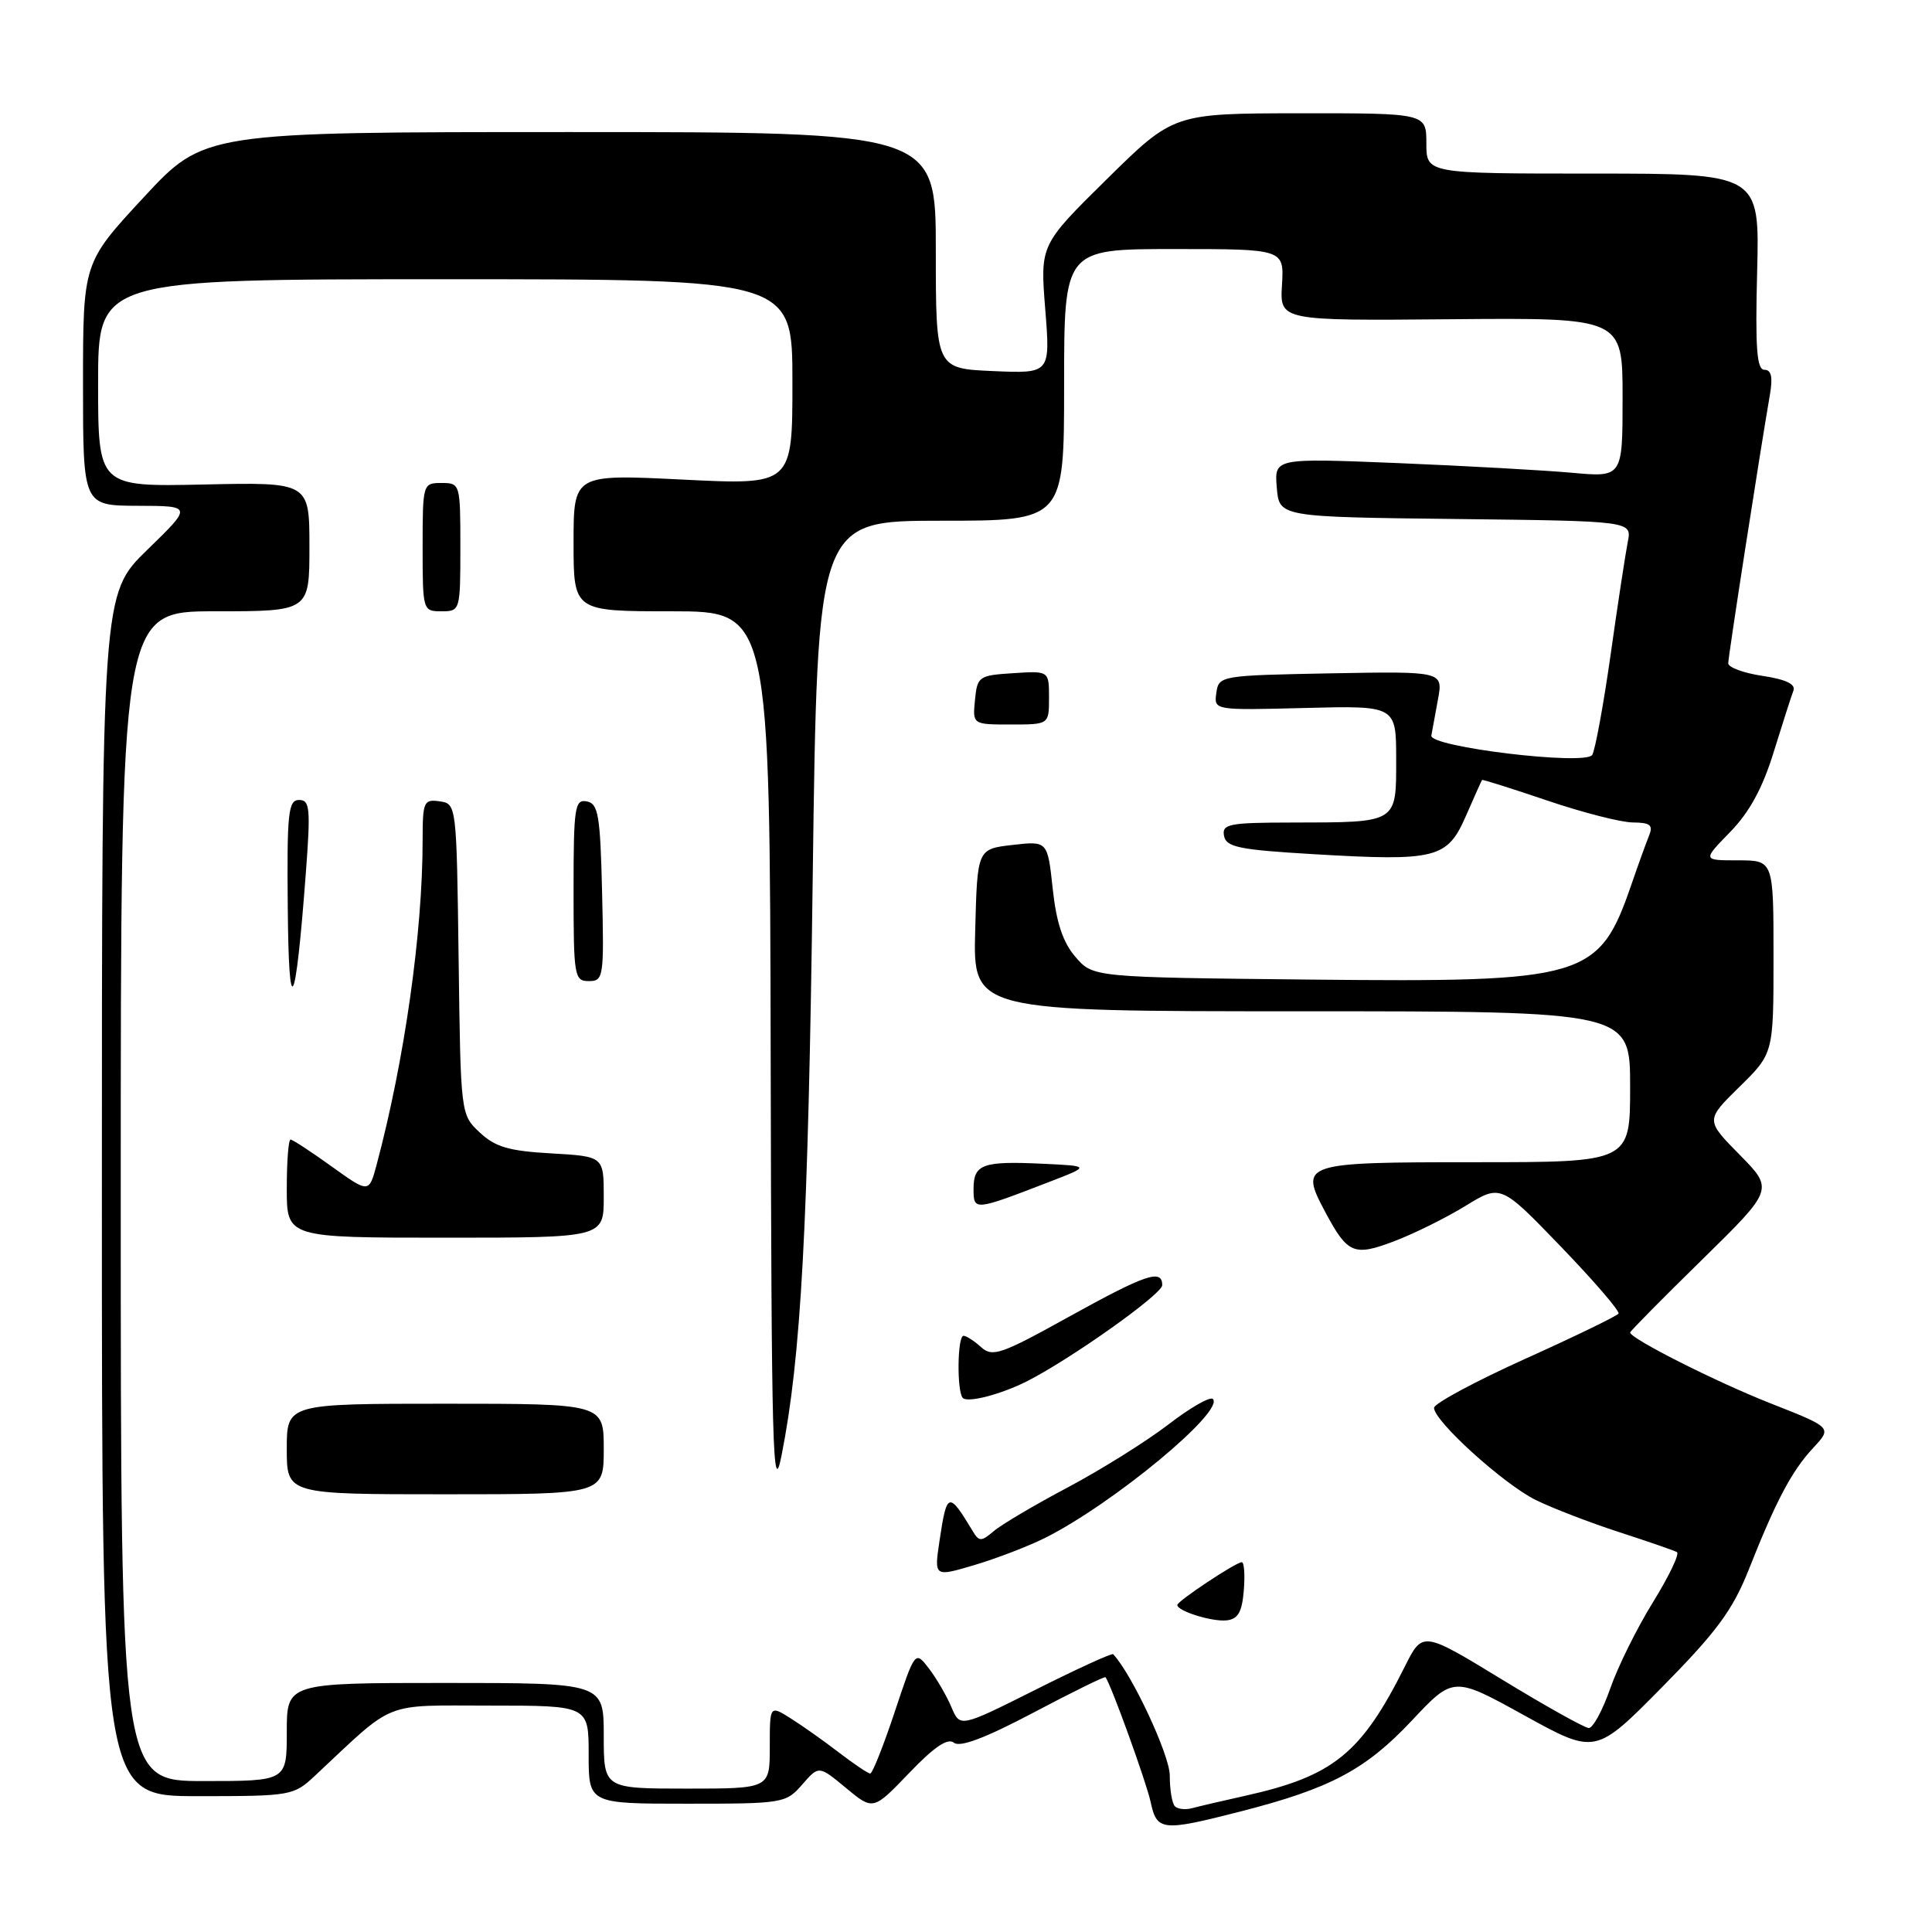 <?xml version="1.0" encoding="UTF-8" standalone="no"?>
<!DOCTYPE svg PUBLIC "-//W3C//DTD SVG 1.1//EN" "http://www.w3.org/Graphics/SVG/1.1/DTD/svg11.dtd" >
<svg xmlns="http://www.w3.org/2000/svg" xmlns:xlink="http://www.w3.org/1999/xlink" version="1.1" viewBox="0 0 256 256">
 <g >
 <path fill="currentColor"
d=" M 164.37 240.03 C 176.26 236.99 180.94 234.51 187.05 228.01 C 192.59 222.11 192.59 222.11 202.00 227.31 C 211.41 232.50 211.41 232.50 220.26 223.53 C 227.47 216.22 229.59 213.34 231.70 208.03 C 235.33 198.85 237.41 194.91 240.28 191.83 C 242.76 189.16 242.76 189.16 234.63 185.96 C 227.43 183.13 216.00 177.36 216.00 176.56 C 216.00 176.40 220.28 172.06 225.52 166.93 C 235.03 157.60 235.03 157.60 230.51 153.01 C 225.99 148.42 225.99 148.42 230.50 144.00 C 235.00 139.58 235.00 139.58 235.00 126.79 C 235.00 114.00 235.00 114.00 230.30 114.00 C 225.59 114.00 225.59 114.00 229.25 110.25 C 231.80 107.64 233.56 104.42 235.03 99.63 C 236.20 95.86 237.37 92.20 237.64 91.51 C 237.96 90.66 236.63 90.02 233.56 89.56 C 231.05 89.19 229.00 88.43 229.00 87.89 C 229.00 86.99 233.15 60.26 234.53 52.25 C 234.92 49.97 234.71 49.00 233.80 49.00 C 232.78 49.00 232.57 46.15 232.83 36.00 C 233.16 23.00 233.16 23.00 211.08 23.00 C 189.00 23.00 189.00 23.00 189.00 19.00 C 189.00 15.00 189.00 15.00 172.25 15.01 C 155.50 15.03 155.50 15.03 146.66 23.74 C 137.82 32.45 137.82 32.45 138.50 40.97 C 139.18 49.50 139.18 49.50 131.59 49.17 C 124.00 48.84 124.00 48.84 124.00 33.17 C 124.00 17.50 124.00 17.50 75.53 17.50 C 27.06 17.50 27.06 17.50 19.03 26.16 C 11.00 34.82 11.00 34.82 11.00 50.91 C 11.00 67.00 11.00 67.00 18.25 67.02 C 25.50 67.04 25.50 67.04 19.50 72.87 C 13.50 78.71 13.50 78.71 13.50 158.35 C 13.50 238.00 13.50 238.00 26.17 238.00 C 38.62 238.00 38.90 237.95 41.78 235.25 C 52.51 225.21 50.52 226.00 64.97 226.00 C 78.00 226.00 78.00 226.00 78.00 232.50 C 78.00 239.00 78.00 239.00 91.05 239.00 C 103.77 239.00 104.15 238.94 106.30 236.46 C 108.50 233.93 108.50 233.93 112.10 236.92 C 115.70 239.90 115.70 239.90 120.47 234.93 C 123.78 231.47 125.59 230.25 126.40 230.92 C 127.19 231.57 130.58 230.29 136.94 226.93 C 142.09 224.21 146.39 222.09 146.49 222.24 C 147.27 223.35 151.90 236.16 152.46 238.75 C 153.29 242.63 153.95 242.70 164.37 240.03 Z  M 155.68 239.34 C 155.30 238.97 155.00 237.13 155.00 235.25 C 155.00 232.57 149.99 221.83 147.50 219.19 C 147.34 219.02 142.71 221.13 137.21 223.90 C 127.21 228.91 127.21 228.91 126.07 226.21 C 125.44 224.72 124.11 222.42 123.10 221.10 C 121.26 218.70 121.26 218.70 118.55 226.85 C 117.06 231.33 115.60 235.00 115.31 235.00 C 115.02 235.00 113.15 233.74 111.14 232.20 C 109.14 230.66 106.26 228.63 104.75 227.68 C 102.00 225.95 102.00 225.95 102.00 231.48 C 102.00 237.00 102.00 237.00 91.00 237.00 C 80.00 237.00 80.00 237.00 80.00 230.00 C 80.00 223.00 80.00 223.00 59.00 223.00 C 38.00 223.00 38.00 223.00 38.00 229.50 C 38.00 236.00 38.00 236.00 27.00 236.00 C 16.00 236.00 16.00 236.00 16.00 158.50 C 16.00 81.00 16.00 81.00 28.50 81.00 C 41.00 81.00 41.00 81.00 41.00 72.45 C 41.00 63.89 41.00 63.89 27.00 64.20 C 13.00 64.50 13.00 64.50 13.00 50.75 C 13.00 37.00 13.00 37.00 59.00 37.00 C 105.00 37.00 105.00 37.00 105.00 50.63 C 105.00 64.27 105.00 64.27 90.50 63.55 C 76.00 62.83 76.00 62.83 76.00 71.92 C 76.00 81.00 76.00 81.00 89.00 81.00 C 102.00 81.00 102.00 81.00 102.12 140.25 C 102.22 191.91 102.40 198.66 103.54 192.95 C 106.15 179.88 107.09 162.60 107.69 116.25 C 108.31 69.00 108.31 69.00 124.66 69.00 C 141.00 69.00 141.00 69.00 141.00 51.00 C 141.00 33.00 141.00 33.00 155.58 33.00 C 170.15 33.00 170.15 33.00 169.87 37.75 C 169.58 42.50 169.58 42.50 192.29 42.30 C 215.00 42.10 215.00 42.10 215.00 52.68 C 215.00 63.26 215.00 63.26 208.25 62.64 C 204.54 62.31 194.16 61.73 185.18 61.36 C 168.86 60.70 168.86 60.70 169.18 64.60 C 169.50 68.50 169.50 68.50 192.87 68.77 C 216.24 69.04 216.24 69.04 215.69 71.80 C 215.39 73.32 214.36 80.03 213.42 86.72 C 212.47 93.40 211.37 99.39 210.98 100.03 C 210.09 101.47 189.41 98.98 189.66 97.47 C 189.75 96.93 190.14 94.80 190.53 92.72 C 191.23 88.95 191.23 88.95 176.37 89.22 C 161.69 89.50 161.50 89.53 161.17 91.81 C 160.85 94.12 160.85 94.12 172.92 93.81 C 185.00 93.50 185.00 93.50 185.00 100.63 C 185.00 109.12 185.26 108.97 171.18 108.99 C 162.84 109.00 161.89 109.19 162.19 110.75 C 162.47 112.25 164.18 112.60 174.01 113.18 C 190.32 114.14 191.77 113.78 194.24 108.12 C 195.35 105.58 196.31 103.43 196.38 103.35 C 196.45 103.26 200.32 104.49 205.00 106.07 C 209.68 107.66 214.79 108.97 216.36 108.98 C 218.68 109.00 219.08 109.33 218.50 110.75 C 218.11 111.71 217.09 114.53 216.24 117.00 C 211.89 129.69 210.29 130.17 173.65 129.80 C 144.82 129.50 144.82 129.50 142.50 126.79 C 140.84 124.87 139.97 122.25 139.49 117.76 C 138.81 111.43 138.81 111.43 134.16 111.96 C 129.50 112.50 129.50 112.50 129.22 123.25 C 128.93 134.00 128.93 134.00 172.47 134.00 C 216.00 134.00 216.00 134.00 216.00 144.00 C 216.00 154.00 216.00 154.00 195.47 154.00 C 172.48 154.00 172.14 154.11 175.62 160.63 C 178.57 166.15 179.40 166.50 184.76 164.46 C 187.37 163.47 191.61 161.37 194.18 159.79 C 198.86 156.92 198.86 156.92 206.84 165.20 C 211.23 169.76 214.66 173.74 214.46 174.06 C 214.27 174.37 208.70 177.08 202.08 180.06 C 195.46 183.05 190.04 185.97 190.02 186.54 C 189.98 188.27 199.24 196.66 203.50 198.76 C 205.70 199.84 210.65 201.75 214.50 203.00 C 218.35 204.25 221.81 205.44 222.20 205.66 C 222.58 205.88 221.16 208.85 219.04 212.28 C 216.92 215.70 214.36 220.86 213.36 223.75 C 212.35 226.64 211.07 228.99 210.52 228.97 C 209.96 228.95 204.78 226.06 199.00 222.53 C 188.50 216.13 188.50 216.13 186.15 220.82 C 180.37 232.36 176.68 235.35 165.00 237.95 C 161.97 238.62 158.79 239.37 157.93 239.60 C 157.06 239.83 156.05 239.72 155.68 239.34 Z  M 164.81 210.75 C 164.98 208.69 164.86 207.00 164.54 207.00 C 163.77 207.00 156.00 212.15 156.00 212.67 C 156.00 213.47 160.56 214.90 162.50 214.71 C 164.04 214.55 164.57 213.64 164.81 210.75 Z  M 138.50 203.77 C 147.53 199.23 162.31 186.98 160.71 185.37 C 160.35 185.01 157.68 186.54 154.78 188.78 C 151.87 191.01 145.90 194.74 141.50 197.08 C 137.10 199.41 132.68 202.02 131.67 202.89 C 130.06 204.26 129.73 204.28 128.95 202.98 C 125.68 197.55 125.47 197.61 124.48 204.23 C 123.78 208.96 123.78 208.96 129.14 207.37 C 132.09 206.49 136.30 204.87 138.50 203.77 Z  M 80.00 192.00 C 80.00 186.00 80.00 186.00 59.00 186.00 C 38.00 186.00 38.00 186.00 38.00 192.00 C 38.00 198.00 38.00 198.00 59.00 198.00 C 80.00 198.00 80.00 198.00 80.00 192.00 Z  M 136.11 183.01 C 141.96 180.03 154.00 171.48 154.00 170.30 C 154.00 168.10 151.86 168.82 141.58 174.51 C 132.64 179.47 131.50 179.86 130.00 178.50 C 129.09 177.68 128.04 177.00 127.67 177.00 C 126.85 177.00 126.77 184.43 127.58 185.24 C 128.25 185.91 132.67 184.75 136.11 183.01 Z  M 80.00 158.61 C 80.00 153.23 80.00 153.23 73.05 152.83 C 67.44 152.52 65.61 151.98 63.57 150.06 C 61.04 147.69 61.04 147.68 60.77 127.09 C 60.50 106.59 60.49 106.50 58.25 106.18 C 56.15 105.88 56.00 106.23 56.00 111.32 C 56.00 123.58 53.60 140.48 49.91 154.31 C 48.89 158.11 48.89 158.11 43.94 154.56 C 41.22 152.60 38.77 151.00 38.50 151.00 C 38.22 151.00 38.00 153.93 38.00 157.50 C 38.00 164.00 38.00 164.00 59.00 164.00 C 80.00 164.00 80.00 164.00 80.00 158.61 Z  M 139.00 156.62 C 144.50 154.50 144.50 154.50 138.11 154.20 C 130.19 153.83 129.00 154.26 129.00 157.54 C 129.00 160.46 129.08 160.45 139.00 156.62 Z  M 40.52 115.75 C 41.17 107.11 41.07 106.00 39.63 106.00 C 38.19 106.00 38.01 107.70 38.13 120.25 C 38.26 135.64 39.15 133.97 40.52 115.75 Z  M 79.78 118.26 C 79.54 108.01 79.28 106.48 77.75 106.19 C 76.16 105.88 76.00 106.97 76.00 117.93 C 76.00 129.40 76.10 130.00 78.03 130.00 C 79.97 130.00 80.05 129.49 79.78 118.26 Z  M 139.00 92.45 C 139.00 88.89 139.00 88.89 134.25 89.20 C 129.70 89.49 129.49 89.63 129.19 92.75 C 128.87 96.00 128.87 96.00 133.94 96.00 C 139.00 96.00 139.00 96.00 139.00 92.45 Z  M 61.00 72.50 C 61.00 64.10 60.97 64.00 58.50 64.00 C 56.03 64.00 56.00 64.10 56.00 72.50 C 56.00 80.90 56.03 81.00 58.50 81.00 C 60.97 81.00 61.00 80.90 61.00 72.50 Z "/>
</g>
</svg>